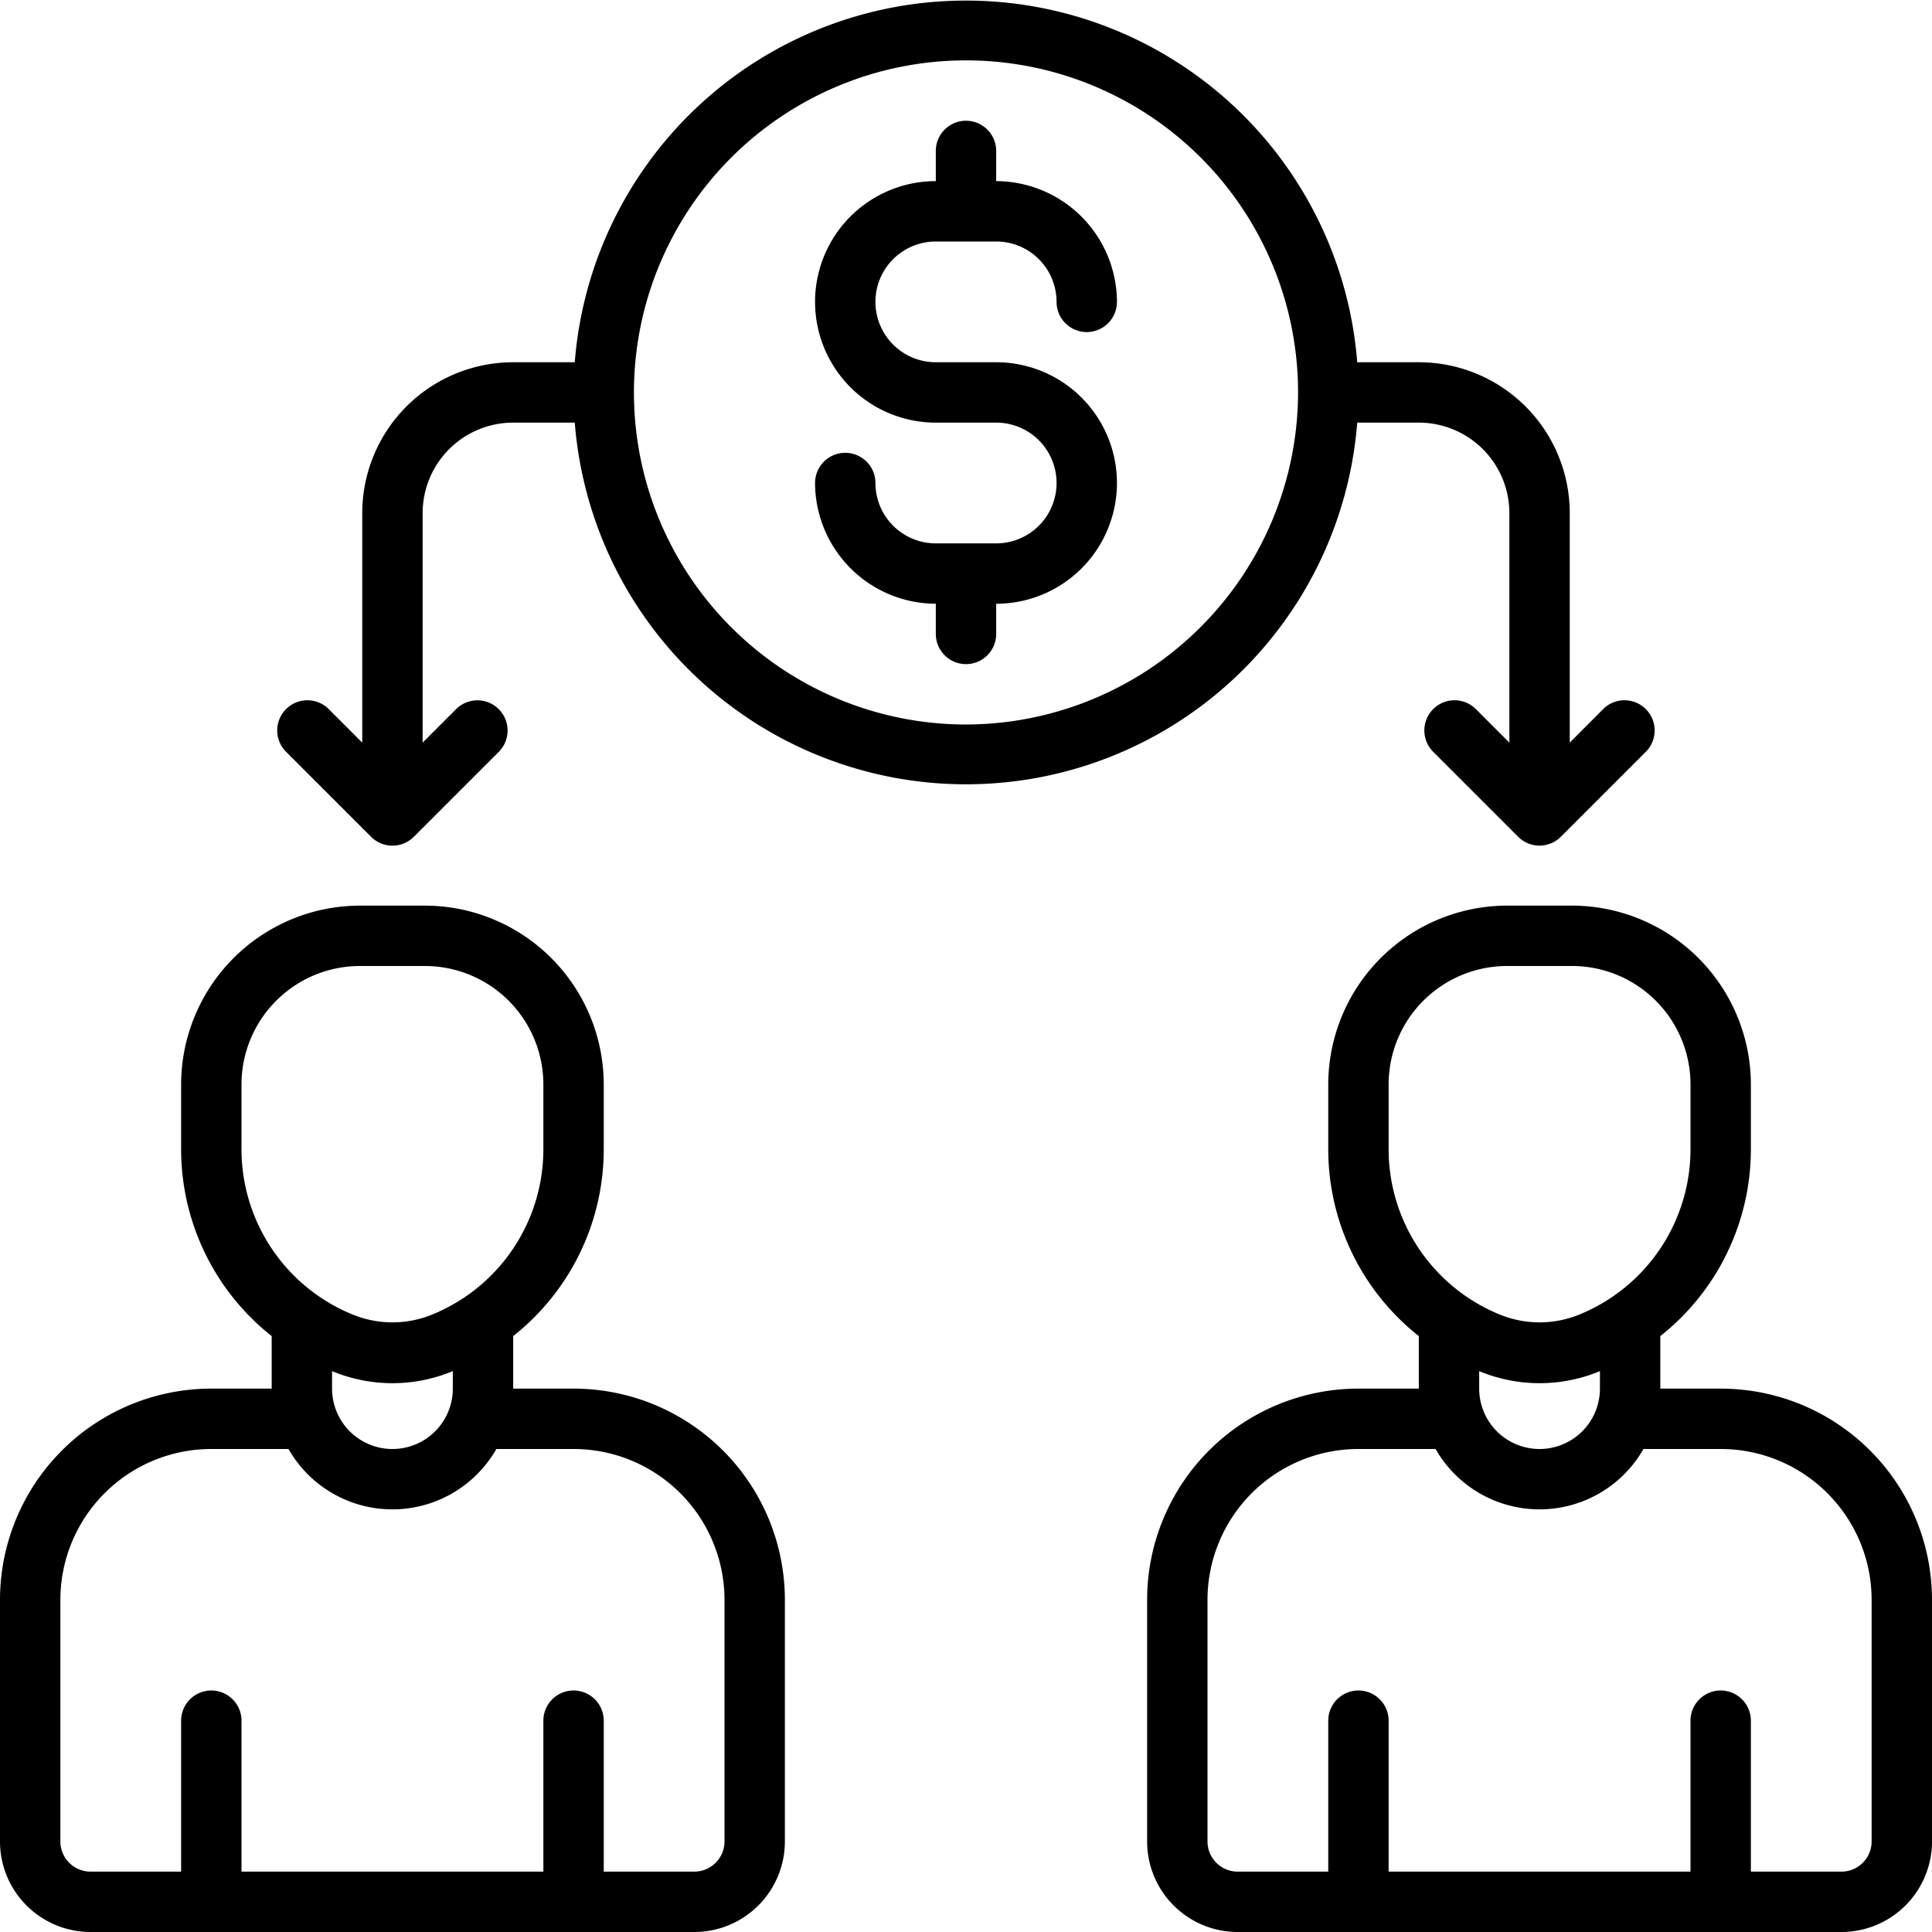 <svg xmlns="http://www.w3.org/2000/svg" data-name="Layer 1" viewBox="0 0 32 32"><path d="M28.5,23h-1v-.87a3.945,3.945,0,0,0,1.5-3.1V17.96A2.966,2.966,0,0,0,26.04,15H24.96A2.966,2.966,0,0,0,22,17.96v1.07a3.945,3.945,0,0,0,1.5,3.1V23h-1A3.5,3.5,0,0,0,19,26.5v4A1.5,1.5,0,0,0,20.5,32h10A1.5,1.5,0,0,0,32,30.5v-4A3.5,3.5,0,0,0,28.5,23ZM23,19.03V17.96A1.963,1.963,0,0,1,24.96,16h1.08A1.963,1.963,0,0,1,28,17.96v1.07a2.957,2.957,0,0,1-1.81,2.73,1.742,1.742,0,0,1-1.38,0A2.957,2.957,0,0,1,23,19.03Zm3.5,3.68V23a1,1,0,0,1-2,0v-.29a2.6,2.6,0,0,0,2,0ZM31,30.5a.5.5,0,0,1-.5.5H29V28.5a.5.5,0,0,0-1,0V31H23V28.5a.5.5,0,0,0-1,0V31H20.5a.5.5,0,0,1-.5-.5v-4A2.5,2.5,0,0,1,22.5,24h1.278a1.982,1.982,0,0,0,3.443,0H28.5A2.5,2.5,0,0,1,31,26.5ZM9.5,23h-1v-.87a3.945,3.945,0,0,0,1.5-3.1V17.96A2.966,2.966,0,0,0,7.04,15H5.96A2.966,2.966,0,0,0,3,17.96v1.07a3.945,3.945,0,0,0,1.5,3.1V23h-1A3.5,3.5,0,0,0,0,26.5v4A1.5,1.5,0,0,0,1.5,32h10A1.5,1.5,0,0,0,13,30.5v-4A3.5,3.5,0,0,0,9.5,23ZM4,19.03V17.96A1.963,1.963,0,0,1,5.96,16H7.04A1.963,1.963,0,0,1,9,17.96v1.07a2.957,2.957,0,0,1-1.81,2.73,1.742,1.742,0,0,1-1.38,0A2.957,2.957,0,0,1,4,19.03Zm3.5,3.68V23a1,1,0,0,1-2,0v-.29a2.6,2.6,0,0,0,2,0ZM12,30.5a.5.5,0,0,1-.5.5H10V28.5a.5.5,0,0,0-1,0V31H4V28.5a.5.5,0,0,0-1,0V31H1.5a.5.5,0,0,1-.5-.5v-4A2.5,2.5,0,0,1,3.5,24H4.778a1.982,1.982,0,0,0,3.443,0H9.5A2.5,2.5,0,0,1,12,26.5ZM15.5,4h1a1,1,0,0,1,1,1,.5.5,0,0,0,1,0,2.006,2.006,0,0,0-2-2V2.5a.5.5,0,0,0-1,0V3a2,2,0,0,0,0,4h1a1,1,0,0,1,0,2h-1a1,1,0,0,1-1-1,.5.5,0,0,0-1,0,2.006,2.006,0,0,0,2,2v.5a.5.5,0,0,0,1,0V10a2,2,0,0,0,0-4h-1a1,1,0,0,1,0-2Zm6.98,3V7c.007,0,.013,0,.02,0h1A1.5,1.5,0,0,1,25,8.5v3.8l-.561-.561a.5.5,0,0,0-.707.707l1.413,1.413a.5.5,0,0,0,.708,0l1.413-1.413a.5.5,0,0,0-.707-.707L26,12.3V8.5A2.5,2.5,0,0,0,23.5,6h-1c-.007,0-.013,0-.02,0V6A6.5,6.5,0,0,0,9.52,6H8.5A2.5,2.5,0,0,0,6,8.5v3.8l-.561-.561a.5.5,0,0,0-.707.707L6.146,13.86a.5.5,0,0,0,.708,0l1.413-1.413a.5.5,0,0,0-.707-.707L7,12.3V8.5A1.5,1.5,0,0,1,8.5,7H9.52A6.5,6.5,0,0,0,22.48,7ZM16,12a5.5,5.5,0,1,1,5.5-5.5A5.51,5.51,0,0,1,16,12Z"/></svg>